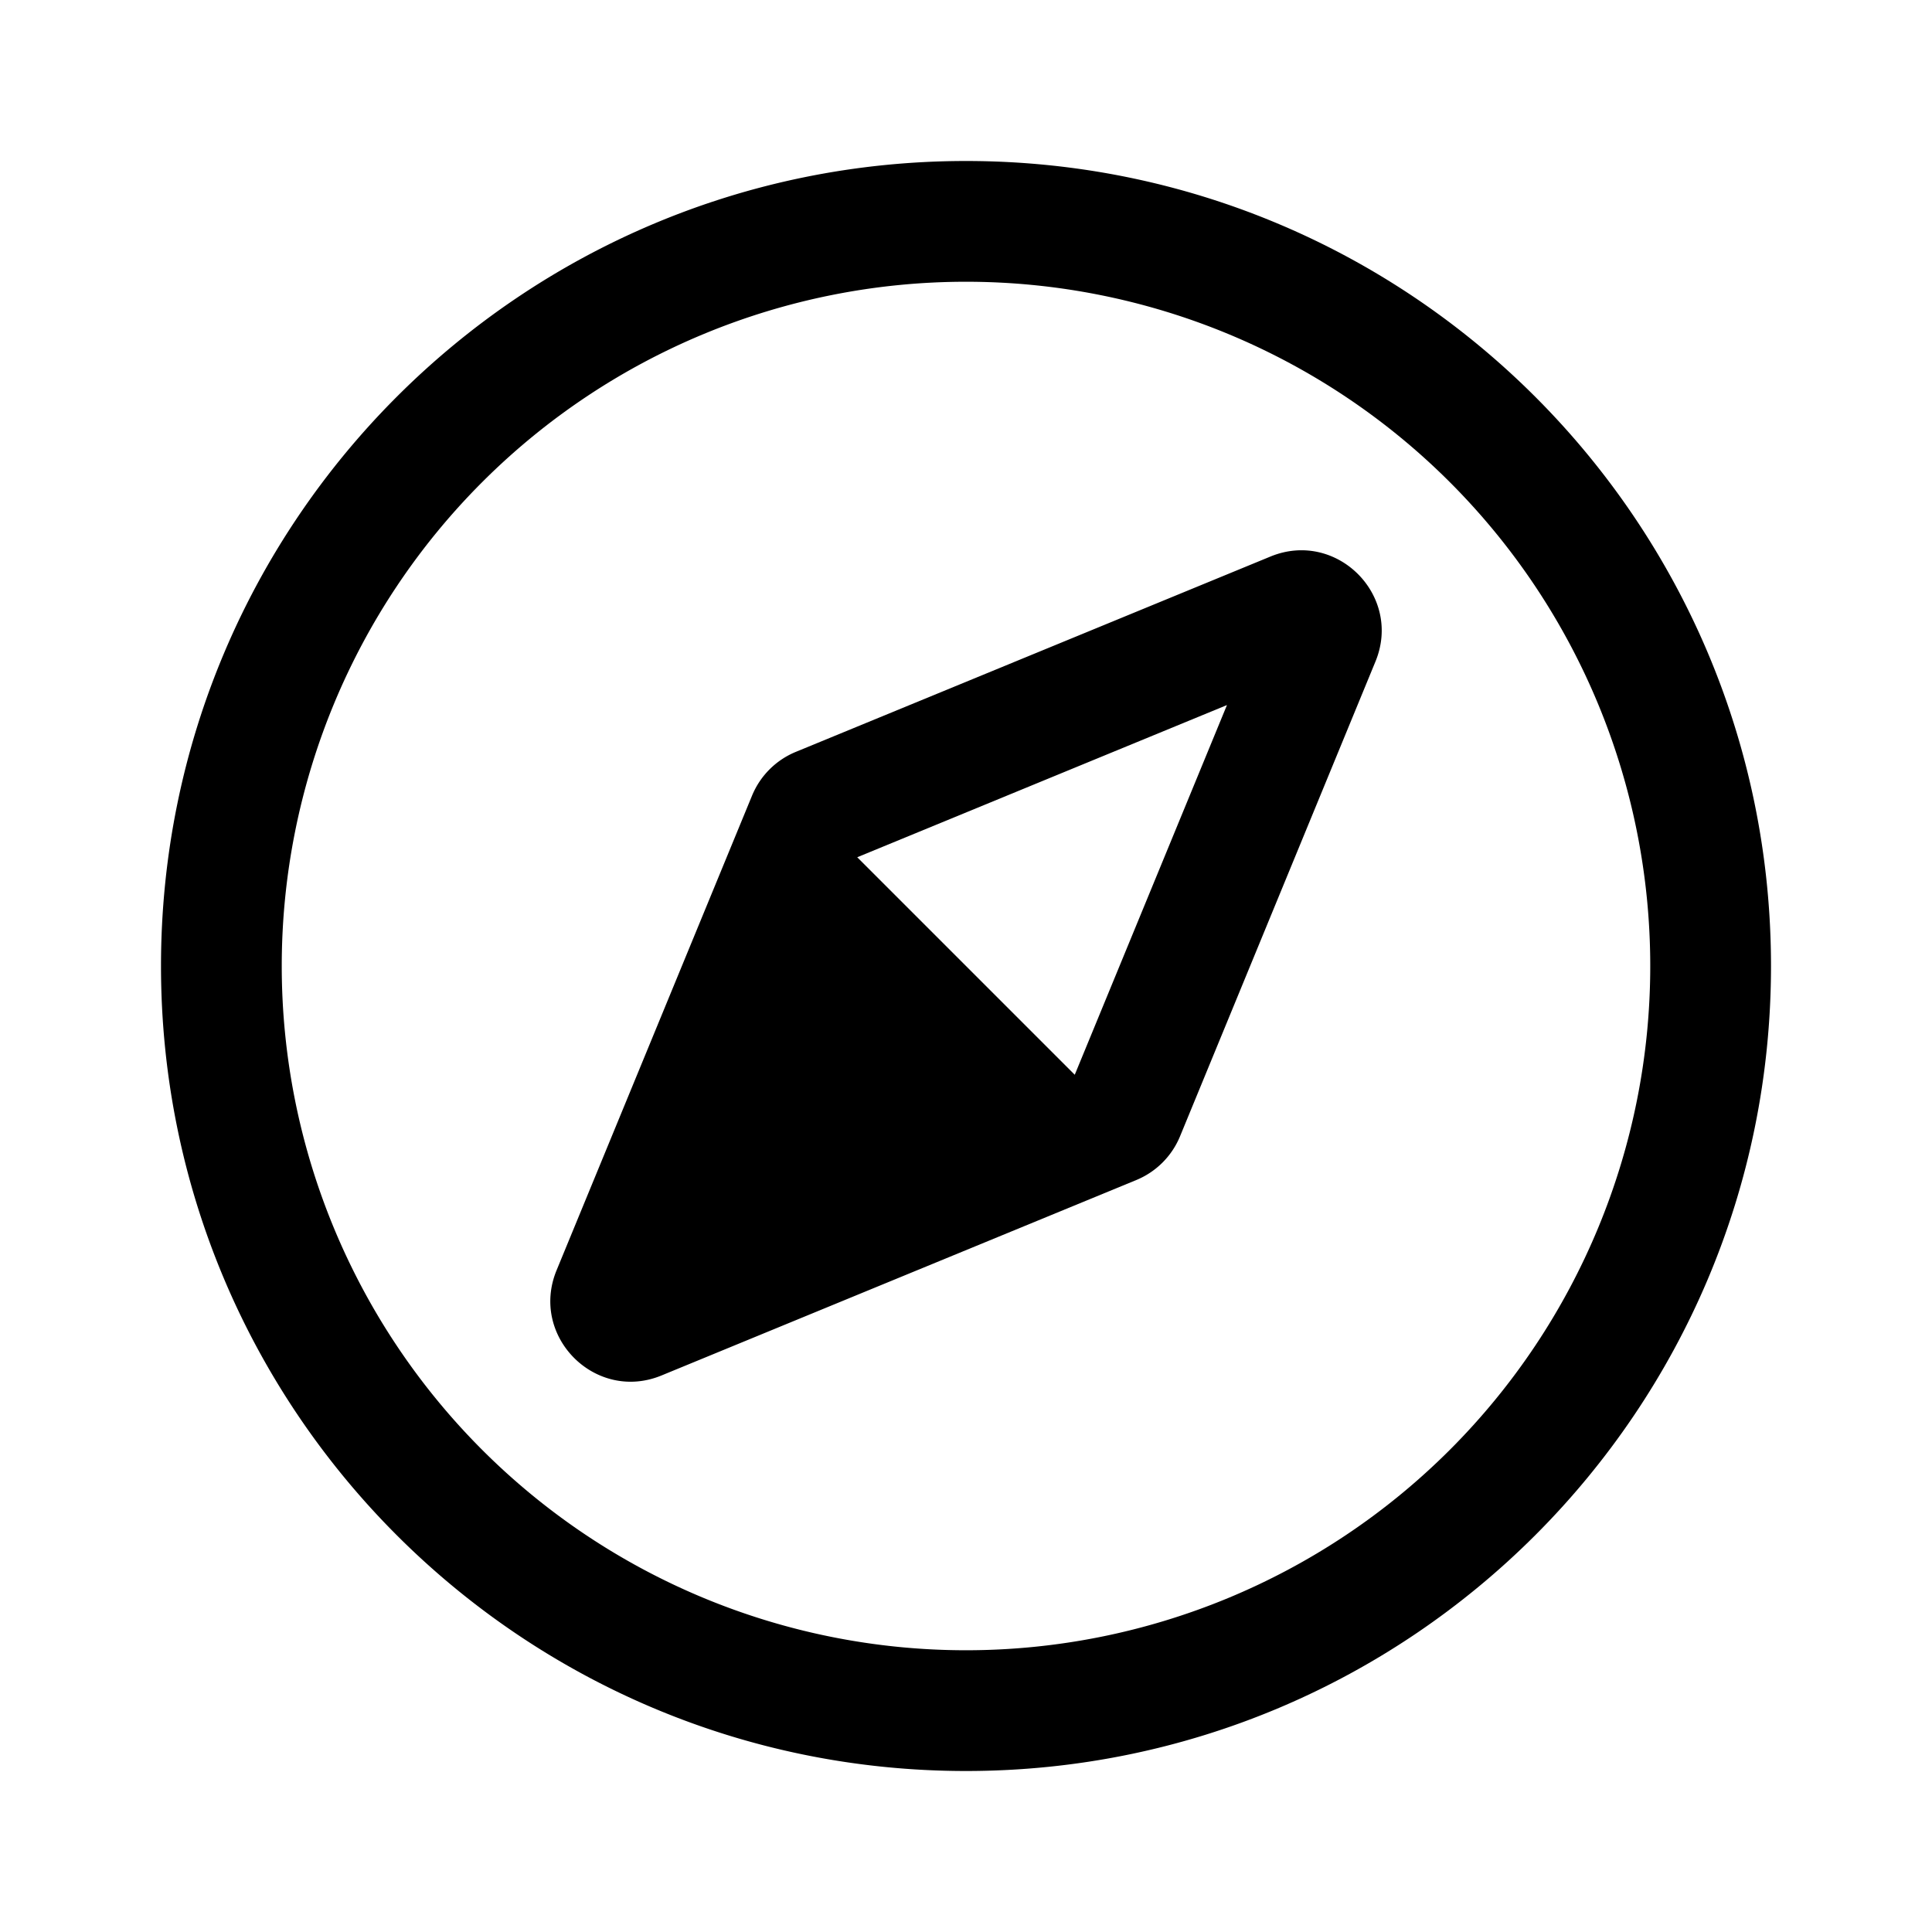 <svg xmlns="http://www.w3.org/2000/svg" width="24" height="24" fill="currentColor" viewBox="0 0 24 24">
  <path fill-rule="evenodd" d="M6.914 15.78c-.338.823.484 1.645 1.305 1.306l5.896-2.427a1 1 0 0 0 .544-.544l2.427-5.896c.339-.822-.483-1.644-1.305-1.305L9.886 9.34a1 1 0 0 0-.544.544L6.914 15.78Zm8.329-7.022-4.594 1.891 2.702 2.702 1.891-4.593Z" clip-rule="evenodd"/>
  <path fill-rule="evenodd" d="M22 12c0 5.523-4.477 10-10 10S2 17.523 2 12 6.477 2 12 2s10 4.477 10 10Zm-1.5 0a8.5 8.5 0 1 1-17 0 8.5 8.5 0 0 1 17 0Z" clip-rule="evenodd"/>
</svg>
